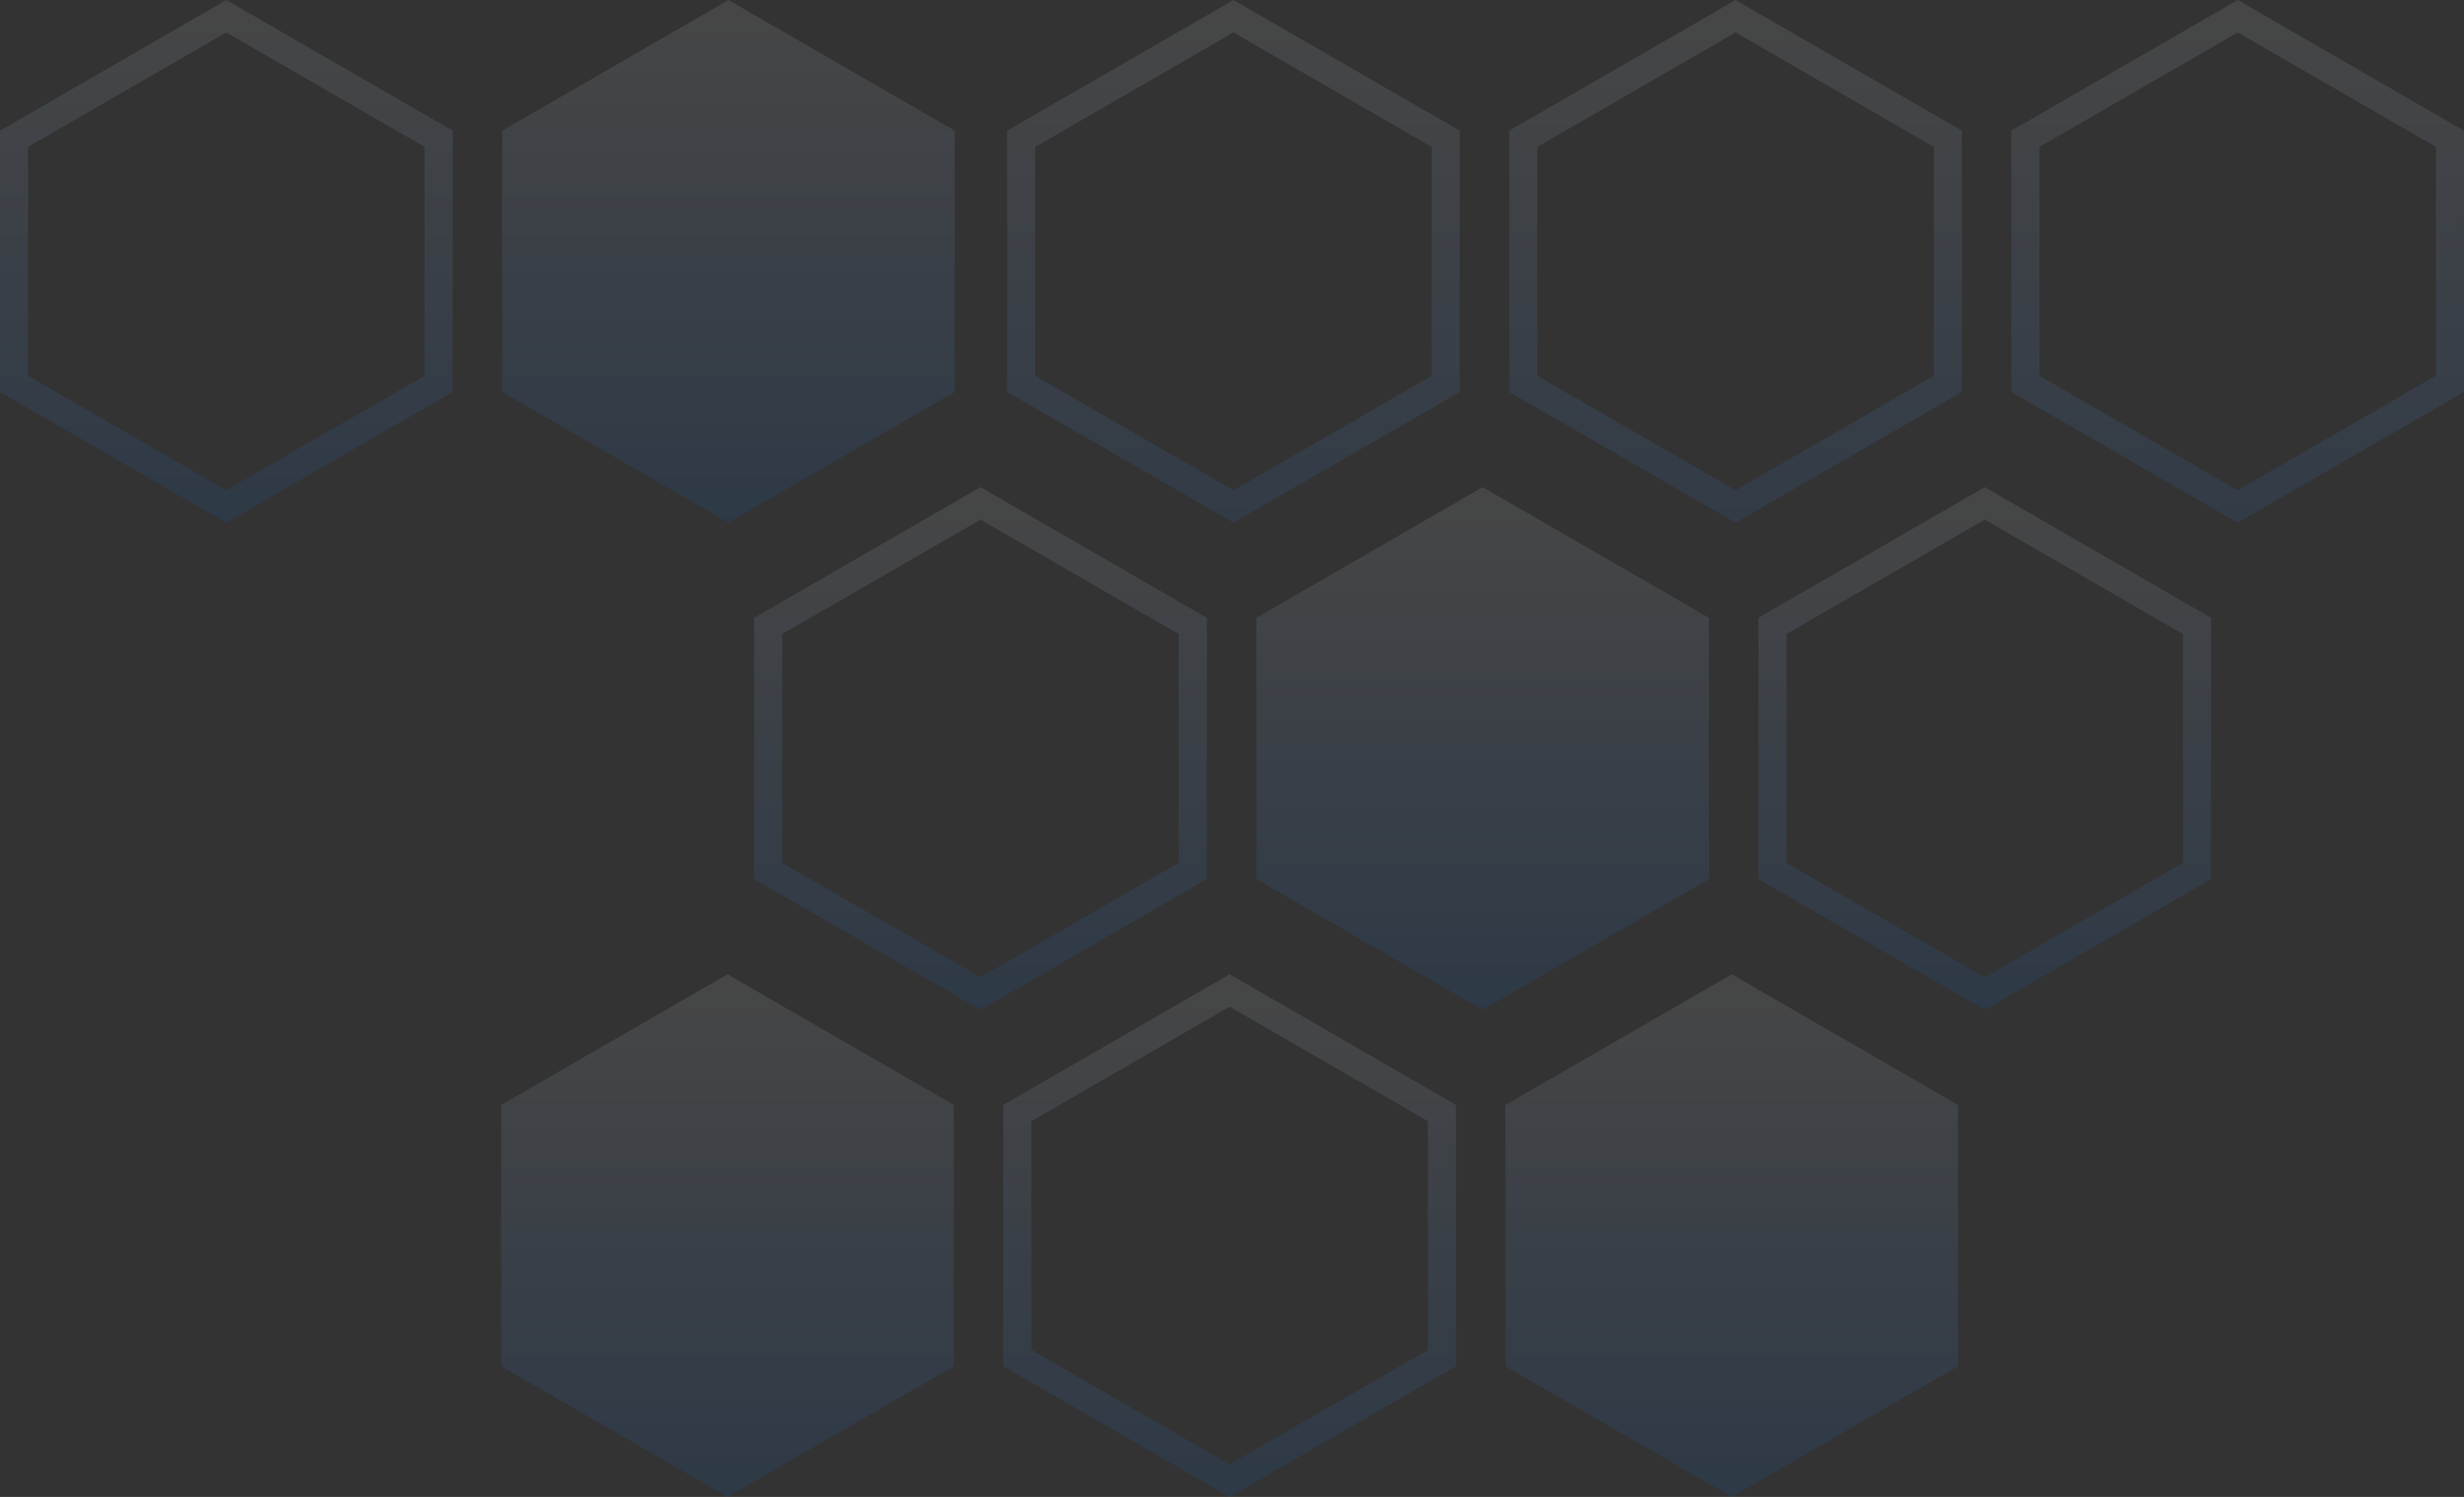 <svg xmlns="http://www.w3.org/2000/svg" xmlns:xlink="http://www.w3.org/1999/xlink" width="365.834" height="222.267" viewBox="0 0 365.834 222.267">
  <rect x="0" y="0" width="365.834" height="222.267" fill="#333333" stroke="none"/>
  <defs>
    <linearGradient id="linear-gradient" x1="0.5" x2="0.5" y2="1" gradientUnits="objectBoundingBox">
      <stop offset="0" stop-color="#f8f8f8"/>
      <stop offset="1" stop-color="#0074fe"/>
    </linearGradient>
  </defs>
  <g id="グループ_73" data-name="グループ 73" transform="translate(-370.631 -56.567)" opacity="0.1">
    <path id="パス_23" data-name="パス 23" d="M473.825,114.778V75.971l-33.605-19.4-33.6,19.4v38.807l33.6,19.4Zm-63.039-36.4,29.434-16.99,29.43,16.99v33.992l-29.43,16.99-29.434-16.99Z" transform="translate(113.54 0)" fill="url(#linear-gradient)"/>
    <path id="パス_24" data-name="パス 24" d="M491.77,114.778V75.971l-33.6-19.4-33.605,19.4v38.807l33.605,19.4Zm-63.034-36.4,29.43-16.99,29.429,16.99v33.992l-29.429,16.99-29.43-16.99Z" transform="translate(170.143 0)" fill="url(#linear-gradient)"/>
    <path id="パス_25" data-name="パス 25" d="M476.116,56.567,442.5,75.971v38.807l33.605,19.4,33.605-19.4V75.971Zm29.421,55.8-29.429,16.99-29.43-16.99V78.376l29.438-16.99,29.421,16.99Z" transform="translate(226.752 0)" fill="url(#linear-gradient)"/>
    <path id="パス_26" data-name="パス 26" d="M370.631,75.971v38.807l33.6,19.4,33.614-19.4V75.971l-33.614-19.4Zm63.035,36.4-29.438,16.99L374.8,112.368V78.376l29.425-16.99,29.438,16.99Z" transform="translate(0 0)" fill="url(#linear-gradient)"/>
    <path id="パス_27" data-name="パス 27" d="M455.779,114.777v-38.8l-33.6-19.405-33.6,19.405v38.8l33.6,19.395Z" transform="translate(56.606 0)" fill="url(#linear-gradient)"/>
    <path id="パス_28" data-name="パス 28" d="M464.779,93.375l-33.6-19.4-33.6,19.4v38.807l33.6,19.4,33.6-19.4ZM460.6,129.769l-29.421,16.994-29.433-16.994V95.785L431.182,78.8,460.6,95.785Z" transform="translate(85.026 54.925)" fill="url(#linear-gradient)"/>
    <path id="パス_29" data-name="パス 29" d="M482.728,93.377l-33.6-19.4-33.6,19.4v38.8l33.6,19.4,33.6-19.4Z" transform="translate(141.63 54.925)" fill="url(#linear-gradient)"/>
    <path id="パス_30" data-name="パス 30" d="M433.465,93.375v38.807l33.6,19.4,33.609-19.4V93.375l-33.6-19.4ZM496.5,129.769l-29.438,16.994-29.429-16.994V95.785L467.074,78.8l29.43,16.99Z" transform="translate(198.237 54.925)" fill="url(#linear-gradient)"/>
    <path id="パス_31" data-name="パス 31" d="M388.54,110.78v38.81l33.6,19.393,33.6-19.393V110.78l-33.6-19.395Z" transform="translate(56.502 109.85)" fill="url(#linear-gradient)"/>
    <path id="パス_32" data-name="パス 32" d="M406.482,110.78v38.811l33.605,19.391,33.605-19.391V110.78l-33.605-19.4Zm63.039,36.4-29.434,16.99-29.425-16.99V113.194L440.087,96.2l29.434,16.994Z" transform="translate(113.108 109.849)" fill="url(#linear-gradient)"/>
    <path id="パス_33" data-name="パス 33" d="M424.426,110.78v38.81l33.6,19.393,33.6-19.393V110.78l-33.6-19.395Z" transform="translate(169.719 109.85)" fill="url(#linear-gradient)"/>
  </g>
</svg>
